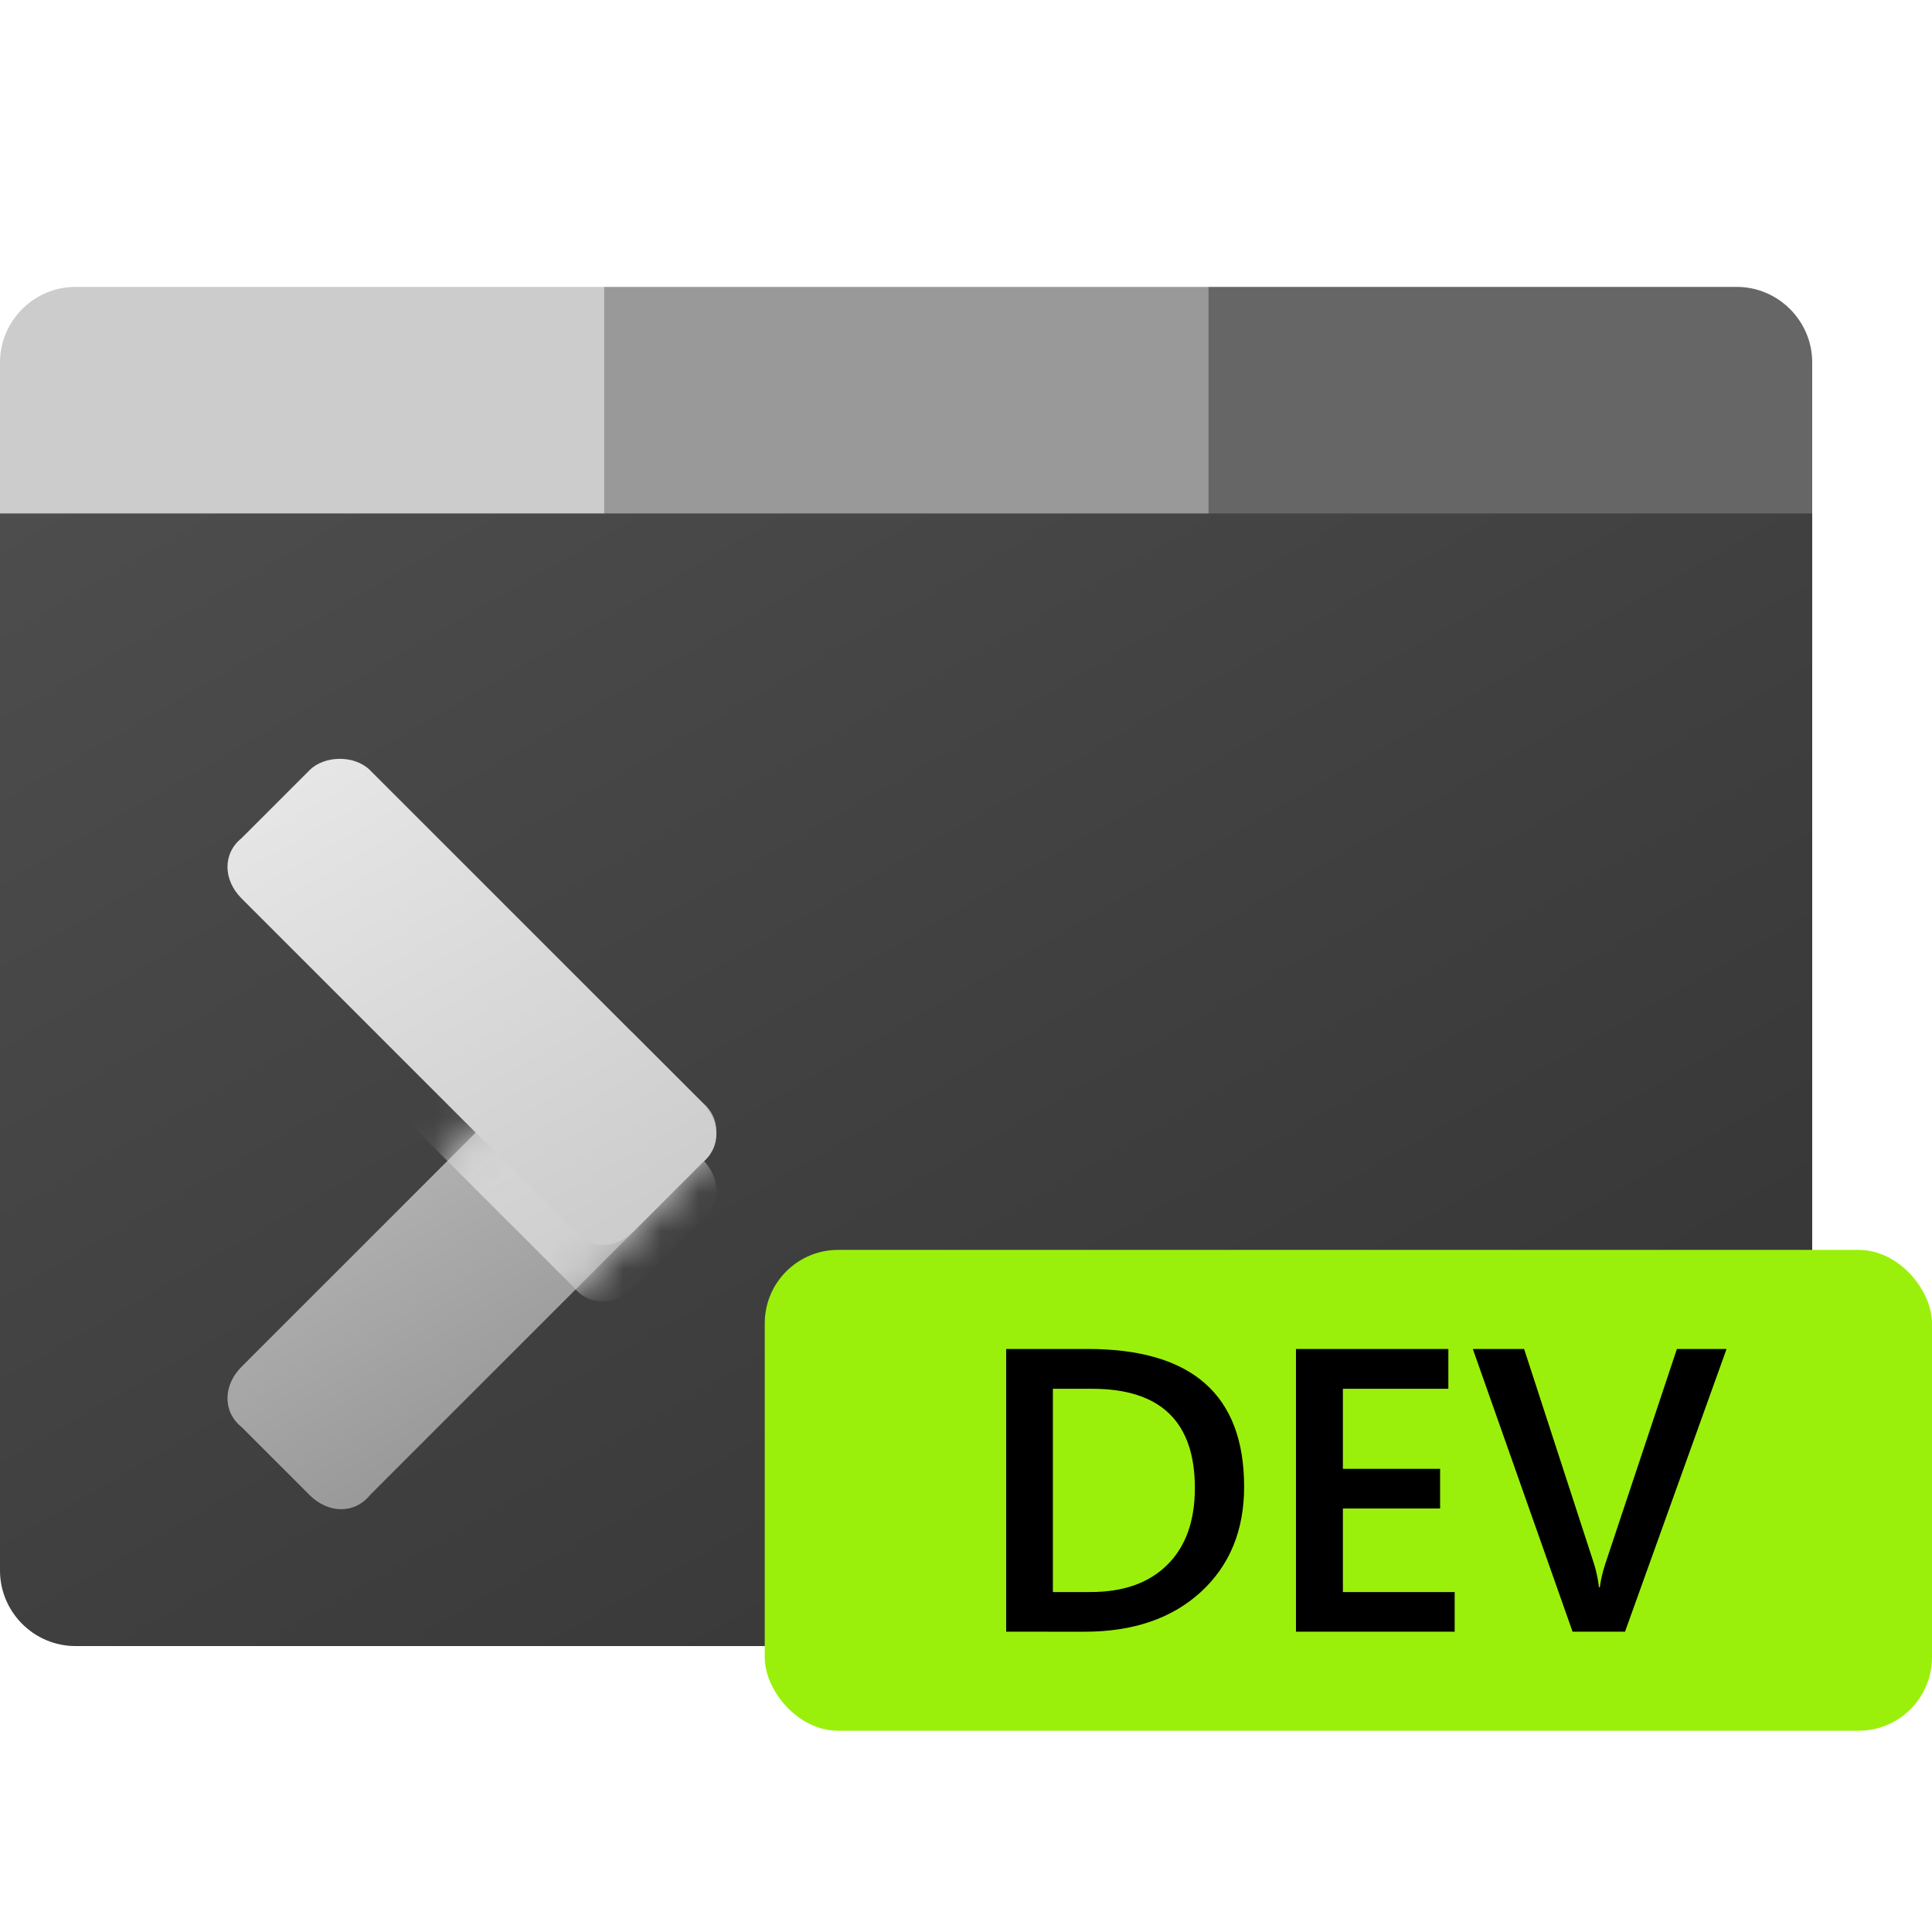 <svg xmlns="http://www.w3.org/2000/svg" xmlns:svg="http://www.w3.org/2000/svg" id="svg284" width="48" height="48" fill="none" version="1.1" viewBox="0 0 48 48"><g id="g4007" transform="matrix(0.938,0,0,0.938,0,1.5)"><path id="path150" d="M 0,13 H 16 V 6 H 2 C 0.9,6 0,6.9 0,8 Z" style="fill:#ccc"/><path id="path152" d="M 32,6 H 16 v 7 h 16 z" style="fill:#999"/><path id="path154" d="M 48,13 H 32 V 6 h 14 c 1.1,0 2,0.9 2,2 z" style="fill:#666"/><path id="path156" d="M 46,42 H 2 C 0.9,42 0,41.1 0,40 V 12 h 48 v 28 c 0,1.1 -0.9,2 -2,2 z" style="fill:url(#paint0_linear)"/><g id="g171" style="filter:url(#filter0_dd)"><path id="path158" d="m 15.2,24.3 -8.8,8.8 c -0.5,0.5 -0.5,1.2 0,1.6 l 1.8,1.8 C 8.7,37 9.4,37 9.8,36.5 l 8.8,-8.8 c 0.5,-0.5 0.5,-1.2 0,-1.6 l -1.8,-1.8 c -0.4,-0.4 -1.2,-0.4 -1.6,0 z" style="fill:url(#paint1_linear)"/><mask id="mask0" width="13" height="13" x="6" y="24" mask-type="alpha" maskUnits="userSpaceOnUse"><path id="path160" d="m 15.2,24.3 -8.8,8.8 c -0.5,0.5 -0.5,1.2 0,1.6 l 1.8,1.8 C 8.7,37 9.4,37 9.8,36.5 l 8.8,-8.8 c 0.5,-0.5 0.5,-1.2 0,-1.6 l -1.8,-1.8 c -0.4,-0.4 -1.2,-0.4 -1.6,0 z" style="fill:url(#paint2_linear)"/></mask><g id="g167" mask="url(#mask0)"><g id="g165" style="filter:url(#filter1_dd)"><path id="path163" d="m 9.8,17.3 8.8,8.8 c 0.5,0.5 0.5,1.2 0,1.6 l -1.8,1.8 c -0.5,0.5 -1.2,0.5 -1.6,0 L 6.4,20.7 c -0.5,-0.5 -0.5,-1.2 0,-1.6 l 1.8,-1.8 C 8.6,16.9 9.4,16.9 9.8,17.3 Z" style="fill:url(#paint3_linear)"/></g></g><path id="path169" d="m 9.8,17.3 8.8,8.8 c 0.5,0.5 0.5,1.2 0,1.6 l -1.8,1.8 c -0.5,0.5 -1.2,0.5 -1.6,0 L 6.4,20.7 c -0.5,-0.5 -0.5,-1.2 0,-1.6 l 1.8,-1.8 C 8.6,16.9 9.4,16.9 9.8,17.3 Z" style="fill:url(#paint4_linear)"/></g><g id="g175" style="filter:url(#filter2_dd)"><path id="path173" d="M 40,32 H 24 c -0.6,0 -1,0.4 -1,1 v 3 c 0,0.6 0.4,1 1,1 h 16 c 0.6,0 1,-0.4 1,-1 v -3 c 0,-0.6 -0.4,-1 -1,-1 z" style="fill:url(#paint5_linear)"/></g></g><defs id="defs282"><filter id="filter0_dd" width="18.95" height="25.875" x="3.025" y="15" color-interpolation-filters="sRGB" filterUnits="userSpaceOnUse"><feFlood id="feFlood177" flood-opacity="0" result="BackgroundImageFix"/><feColorMatrix id="feColorMatrix179" in="SourceAlpha" type="matrix" values="0 0 0 0 0 0 0 0 0 0 0 0 0 0 0 0 0 0 127 0"/><feOffset id="feOffset181" dy=".5"/><feGaussianBlur id="feGaussianBlur183" stdDeviation=".5"/><feColorMatrix id="feColorMatrix185" type="matrix" values="0 0 0 0 0 0 0 0 0 0 0 0 0 0 0 0 0 0 0.1 0"/><feBlend id="feBlend187" in2="BackgroundImageFix" mode="normal" result="effect1_dropShadow"/><feColorMatrix id="feColorMatrix189" in="SourceAlpha" type="matrix" values="0 0 0 0 0 0 0 0 0 0 0 0 0 0 0 0 0 0 127 0"/><feOffset id="feOffset191" dy="1"/><feGaussianBlur id="feGaussianBlur193" stdDeviation="1.5"/><feColorMatrix id="feColorMatrix195" type="matrix" values="0 0 0 0 0 0 0 0 0 0 0 0 0 0 0 0 0 0 0.2 0"/><feBlend id="feBlend197" in2="effect1_dropShadow" mode="normal" result="effect2_dropShadow"/><feBlend id="feBlend199" in="SourceGraphic" in2="effect2_dropShadow" mode="normal" result="shape"/></filter><filter id="filter1_dd" width="18.95" height="18.875" x="3.025" y="15" color-interpolation-filters="sRGB" filterUnits="userSpaceOnUse"><feFlood id="feFlood202" flood-opacity="0" result="BackgroundImageFix"/><feColorMatrix id="feColorMatrix204" in="SourceAlpha" type="matrix" values="0 0 0 0 0 0 0 0 0 0 0 0 0 0 0 0 0 0 127 0"/><feOffset id="feOffset206" dy=".5"/><feGaussianBlur id="feGaussianBlur208" stdDeviation=".5"/><feColorMatrix id="feColorMatrix210" type="matrix" values="0 0 0 0 0 0 0 0 0 0 0 0 0 0 0 0 0 0 0.1 0"/><feBlend id="feBlend212" in2="BackgroundImageFix" mode="normal" result="effect1_dropShadow"/><feColorMatrix id="feColorMatrix214" in="SourceAlpha" type="matrix" values="0 0 0 0 0 0 0 0 0 0 0 0 0 0 0 0 0 0 127 0"/><feOffset id="feOffset216" dy="1"/><feGaussianBlur id="feGaussianBlur218" stdDeviation="1.5"/><feColorMatrix id="feColorMatrix220" type="matrix" values="0 0 0 0 0 0 0 0 0 0 0 0 0 0 0 0 0 0 0.2 0"/><feBlend id="feBlend222" in2="effect1_dropShadow" mode="normal" result="effect2_dropShadow"/><feBlend id="feBlend224" in="SourceGraphic" in2="effect2_dropShadow" mode="normal" result="shape"/></filter><filter id="filter2_dd" width="24" height="11" x="20" y="30" color-interpolation-filters="sRGB" filterUnits="userSpaceOnUse"><feFlood id="feFlood227" flood-opacity="0" result="BackgroundImageFix"/><feColorMatrix id="feColorMatrix229" in="SourceAlpha" type="matrix" values="0 0 0 0 0 0 0 0 0 0 0 0 0 0 0 0 0 0 127 0"/><feOffset id="feOffset231" dy=".5"/><feGaussianBlur id="feGaussianBlur233" stdDeviation=".5"/><feColorMatrix id="feColorMatrix235" type="matrix" values="0 0 0 0 0 0 0 0 0 0 0 0 0 0 0 0 0 0 0.1 0"/><feBlend id="feBlend237" in2="BackgroundImageFix" mode="normal" result="effect1_dropShadow"/><feColorMatrix id="feColorMatrix239" in="SourceAlpha" type="matrix" values="0 0 0 0 0 0 0 0 0 0 0 0 0 0 0 0 0 0 127 0"/><feOffset id="feOffset241" dy="1"/><feGaussianBlur id="feGaussianBlur243" stdDeviation="1.5"/><feColorMatrix id="feColorMatrix245" type="matrix" values="0 0 0 0 0 0 0 0 0 0 0 0 0 0 0 0 0 0 0.2 0"/><feBlend id="feBlend247" in2="effect1_dropShadow" mode="normal" result="effect2_dropShadow"/><feBlend id="feBlend249" in="SourceGraphic" in2="effect2_dropShadow" mode="normal" result="shape"/></filter><linearGradient id="paint0_linear" x1="36.446" x2="11.822" y1="47.826" y2="5.175" gradientUnits="userSpaceOnUse"><stop id="stop252" stop-color="#333"/><stop id="stop254" offset="1" stop-color="#4D4D4D"/></linearGradient><linearGradient id="paint1_linear" x1="14.528" x2="10.484" y1="33.996" y2="26.992" gradientUnits="userSpaceOnUse"><stop id="stop257" stop-color="#999"/><stop id="stop259" offset="1" stop-color="#B3B3B3"/></linearGradient><linearGradient id="paint2_linear" x1="14.528" x2="10.484" y1="33.996" y2="26.992" gradientUnits="userSpaceOnUse"><stop id="stop262" stop-color="#999"/><stop id="stop264" offset="1" stop-color="#B3B3B3"/></linearGradient><linearGradient id="paint3_linear" x1="16.275" x2="8.737" y1="30.034" y2="16.978" gradientUnits="userSpaceOnUse"><stop id="stop267" stop-color="#CCC"/><stop id="stop269" offset="1" stop-color="#E6E6E6"/></linearGradient><linearGradient id="paint4_linear" x1="16.275" x2="8.737" y1="30.034" y2="16.978" gradientUnits="userSpaceOnUse"><stop id="stop272" stop-color="#CCC"/><stop id="stop274" offset="1" stop-color="#E6E6E6"/></linearGradient><linearGradient id="paint5_linear" x1="35.15" x2="28.85" y1="39.955" y2="29.045" gradientUnits="userSpaceOnUse"><stop id="stop277" stop-color="#CCC"/><stop id="stop279" offset="1" stop-color="#E6E6E6"/></linearGradient></defs><rect id="rect29" width="29" height="11.947" x="19" y="31.053" rx="1.824" style="fill:#9bf00b;stroke-width:1;fill-opacity:1;stroke:none;stroke-miterlimit:4;stroke-dasharray:none"/><path id="pill_text" d="m 24.998,40.539 v -7.024 h 2.028 c 2.589,0 3.884,1.141 3.884,3.424 0,1.084 -0.359,1.956 -1.078,2.616 -0.718,0.656 -1.682,0.985 -2.89,0.985 z m 1.161,-6.035 v 5.05 h 0.931 c 0.82,0 1.456,-0.225 1.91,-0.676 0.457,-0.451 0.686,-1.087 0.686,-1.91 0,-1.643 -0.851,-2.464 -2.552,-2.464 z m 9.982,6.035 h -3.943 v -7.024 h 3.786 v 0.989 h -2.62 v 1.989 h 2.415 v 0.985 h -2.415 v 2.077 h 2.777 z m 6.755,-7.024 -2.523,7.024 h -1.303 l -2.478,-7.024 h 1.274 l 1.734,5.329 c 0.055,0.17 0.098,0.367 0.127,0.593 h 0.02 c 0.023,-0.186 0.07,-0.387 0.142,-0.602 l 1.773,-5.32 z" style="fill:#000;stroke-width:1;stroke:none;stroke-miterlimit:4;stroke-dasharray:none"/></svg>